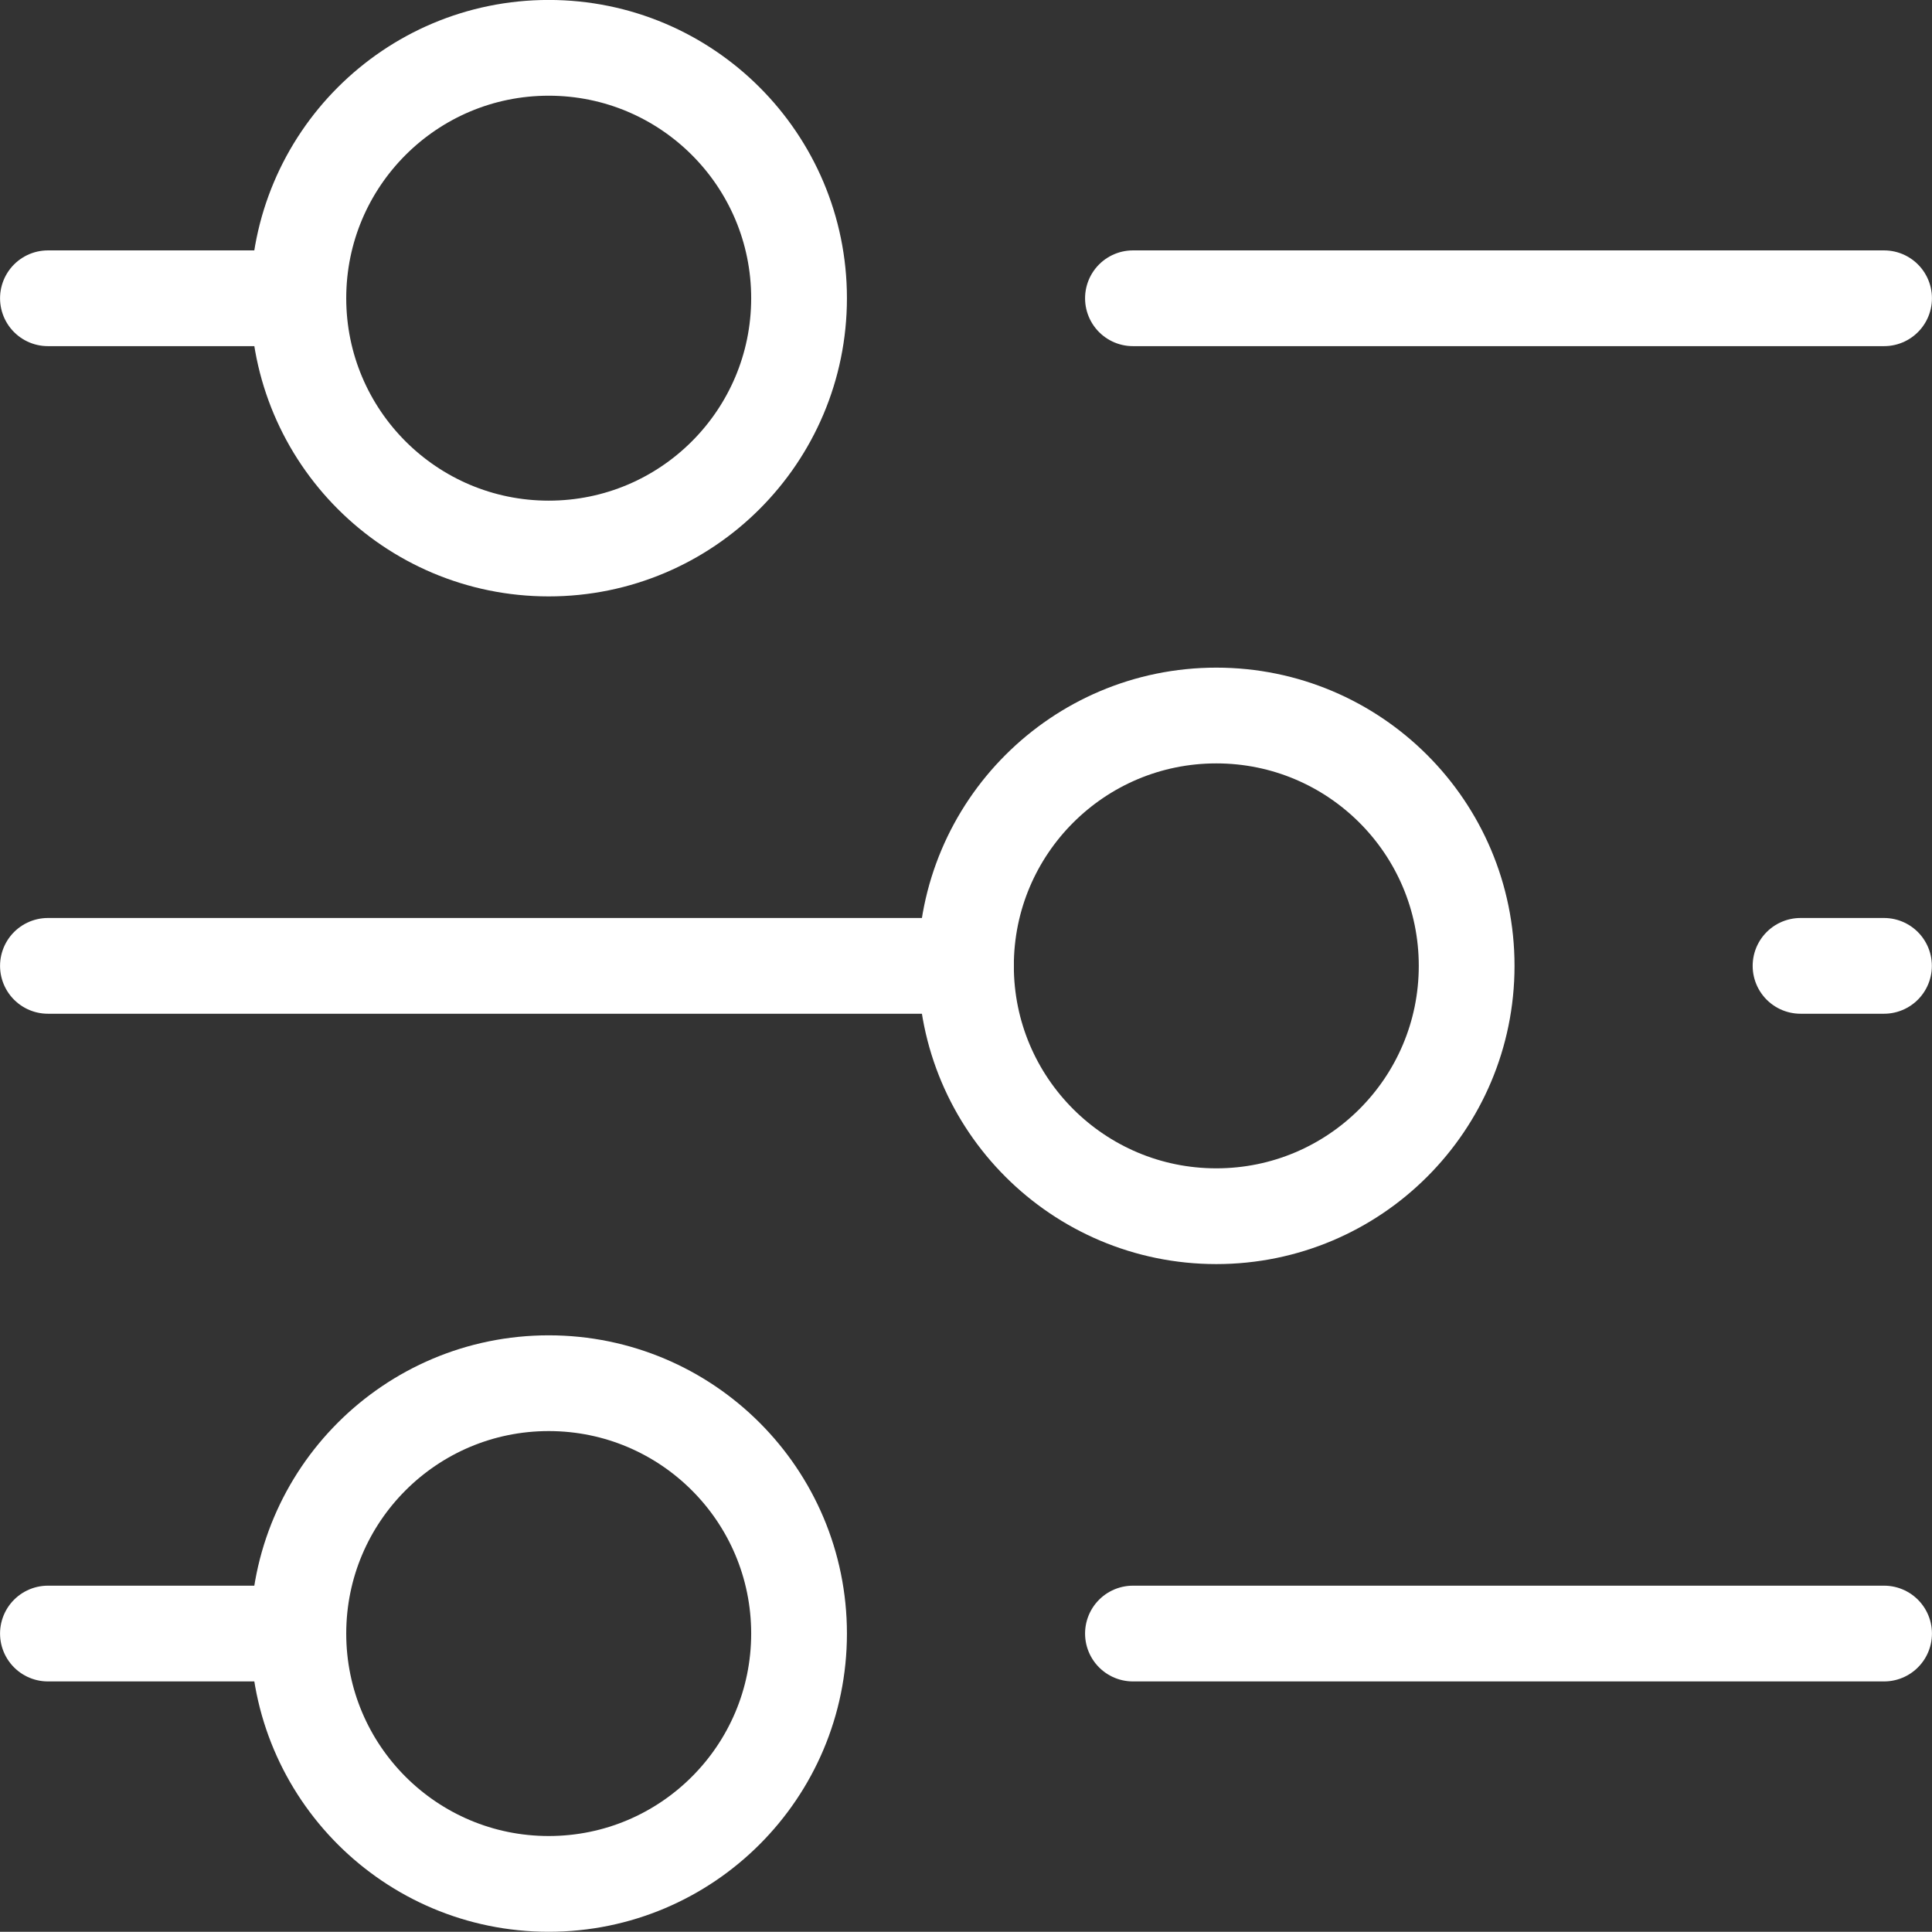 <svg xmlns="http://www.w3.org/2000/svg" viewBox="0 0 21.045 21.043">
  <rect x="0" y="0" width="21.045" height="21.043" fill="#333333" stroke="none"/>
  <defs>
    <style>
      .cls-1 {
        fill: none;
        stroke: #fff;
        stroke-linecap: round;
        stroke-linejoin: round;
        stroke-miterlimit: 10;
        stroke-width: 1.043px;
      }
    </style>
  </defs>
  <g id="ic_settings" transform="translate(-0.521 -0.522)">
    <line id="Line_9" data-name="Line 9" class="cls-1" x2="8.182" transform="translate(12.862 3.771)"/>
    <line id="Line_10" data-name="Line 10" class="cls-1" x2="2.727" transform="translate(1.043 3.771)"/>
    <line id="Line_11" data-name="Line 11" class="cls-1" x2="0.909" transform="translate(20.134 11.043)"/>
    <line id="Line_12" data-name="Line 12" class="cls-1" x2="10" transform="translate(1.043 11.043)"/>
    <line id="Line_13" data-name="Line 13" class="cls-1" x2="8.182" transform="translate(12.862 18.316)"/>
    <line id="Line_14" data-name="Line 14" class="cls-1" x2="2.727" transform="translate(1.043 18.316)"/>
    <circle id="Ellipse_36" data-name="Ellipse 36" class="cls-1" cx="2.727" cy="2.727" r="2.727" transform="translate(3.771 1.043)"/>
    <circle id="Ellipse_37" data-name="Ellipse 37" class="cls-1" cx="2.727" cy="2.727" r="2.727" transform="translate(11.043 8.316)"/>
    <circle id="Ellipse_38" data-name="Ellipse 38" class="cls-1" cx="2.727" cy="2.727" r="2.727" transform="translate(3.771 15.589)"/>
  </g>
</svg>
